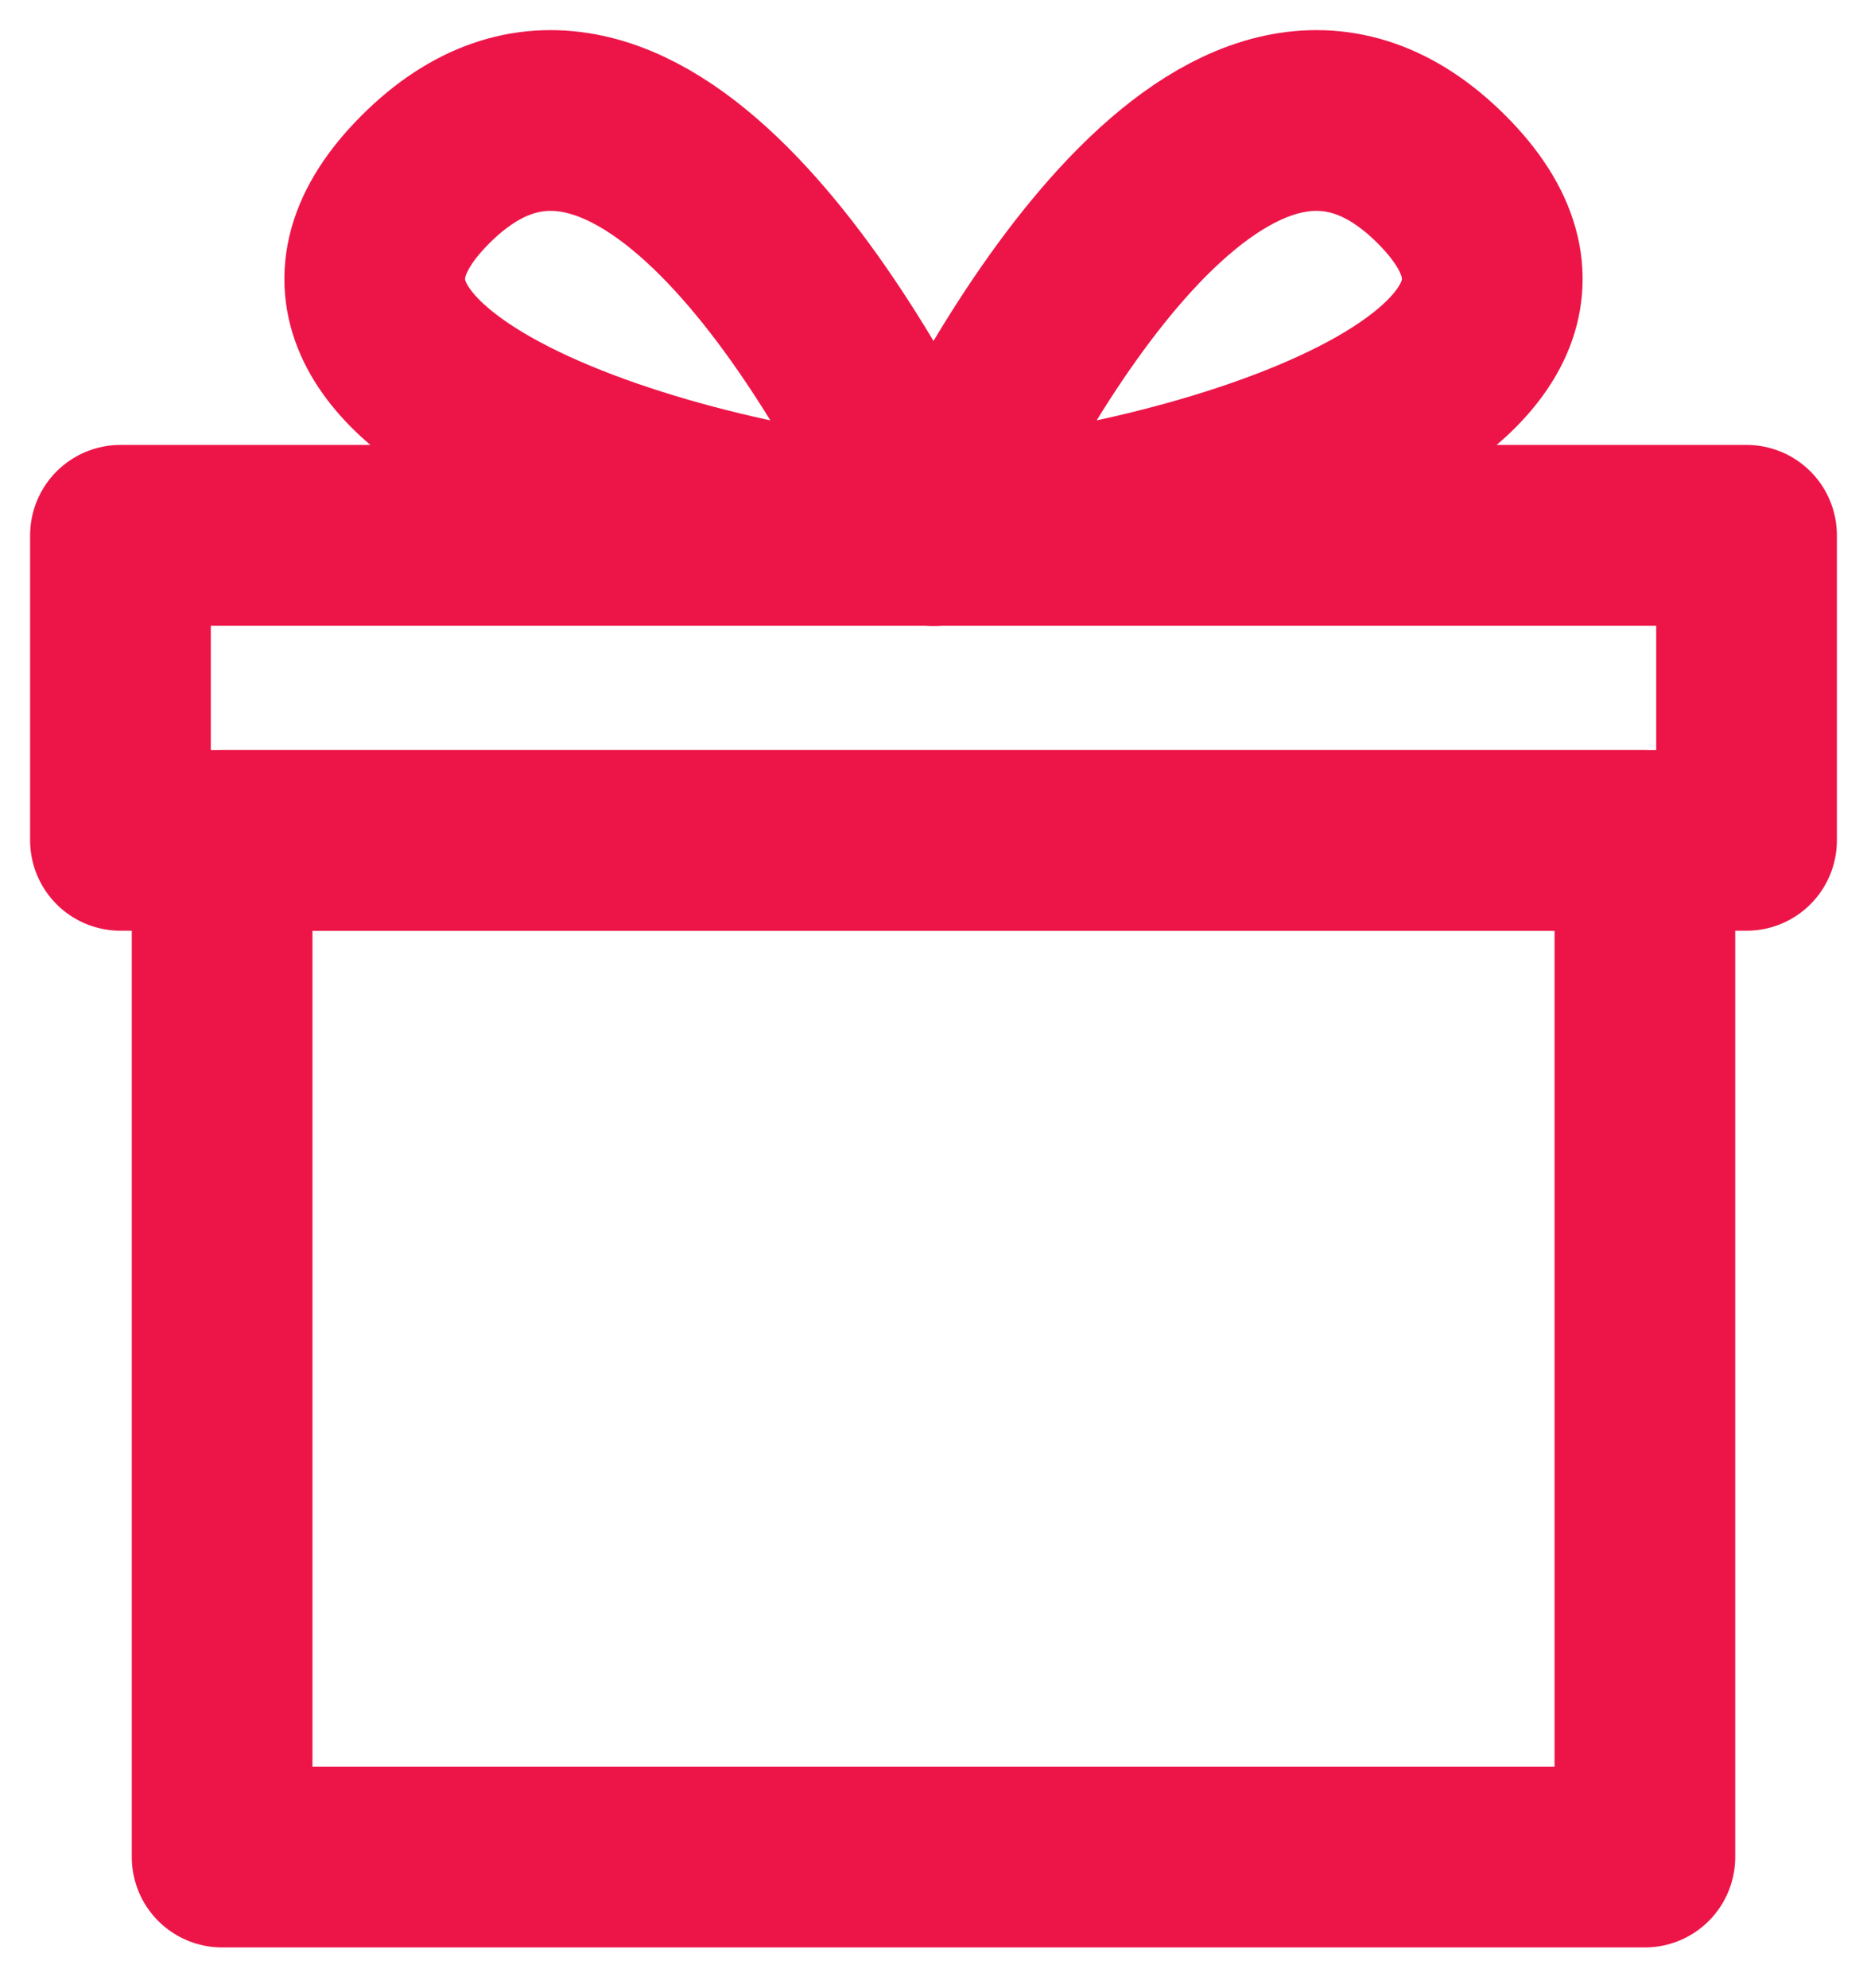 <svg width="31" height="33" viewBox="0 0 31 33" fill="none" xmlns="http://www.w3.org/2000/svg">
<path d="M27.312 30.823H3.688V13.948H27.312V30.823Z" stroke="#ED1548" stroke-width="3" stroke-linecap="round" stroke-linejoin="round"/>
<path d="M3.688 13.948H27.312H29V8.885H2V13.948H3.688Z" stroke="#ED1548" stroke-width="3" stroke-linecap="round" stroke-linejoin="round"/>
<path d="M15.5 8.885C16.906 5.792 20.562 -0.396 23.937 2.979C27.312 6.354 19.719 8.604 15.5 8.885Z" stroke="#ED1548" stroke-width="3" stroke-linecap="round" stroke-linejoin="round"/>
<path d="M15.5 8.885C14.094 5.792 10.438 -0.396 7.063 2.979C3.688 6.354 11.281 8.604 15.5 8.885Z" stroke="#ED1548" stroke-width="3" stroke-linecap="round" stroke-linejoin="round"/>
</svg>
